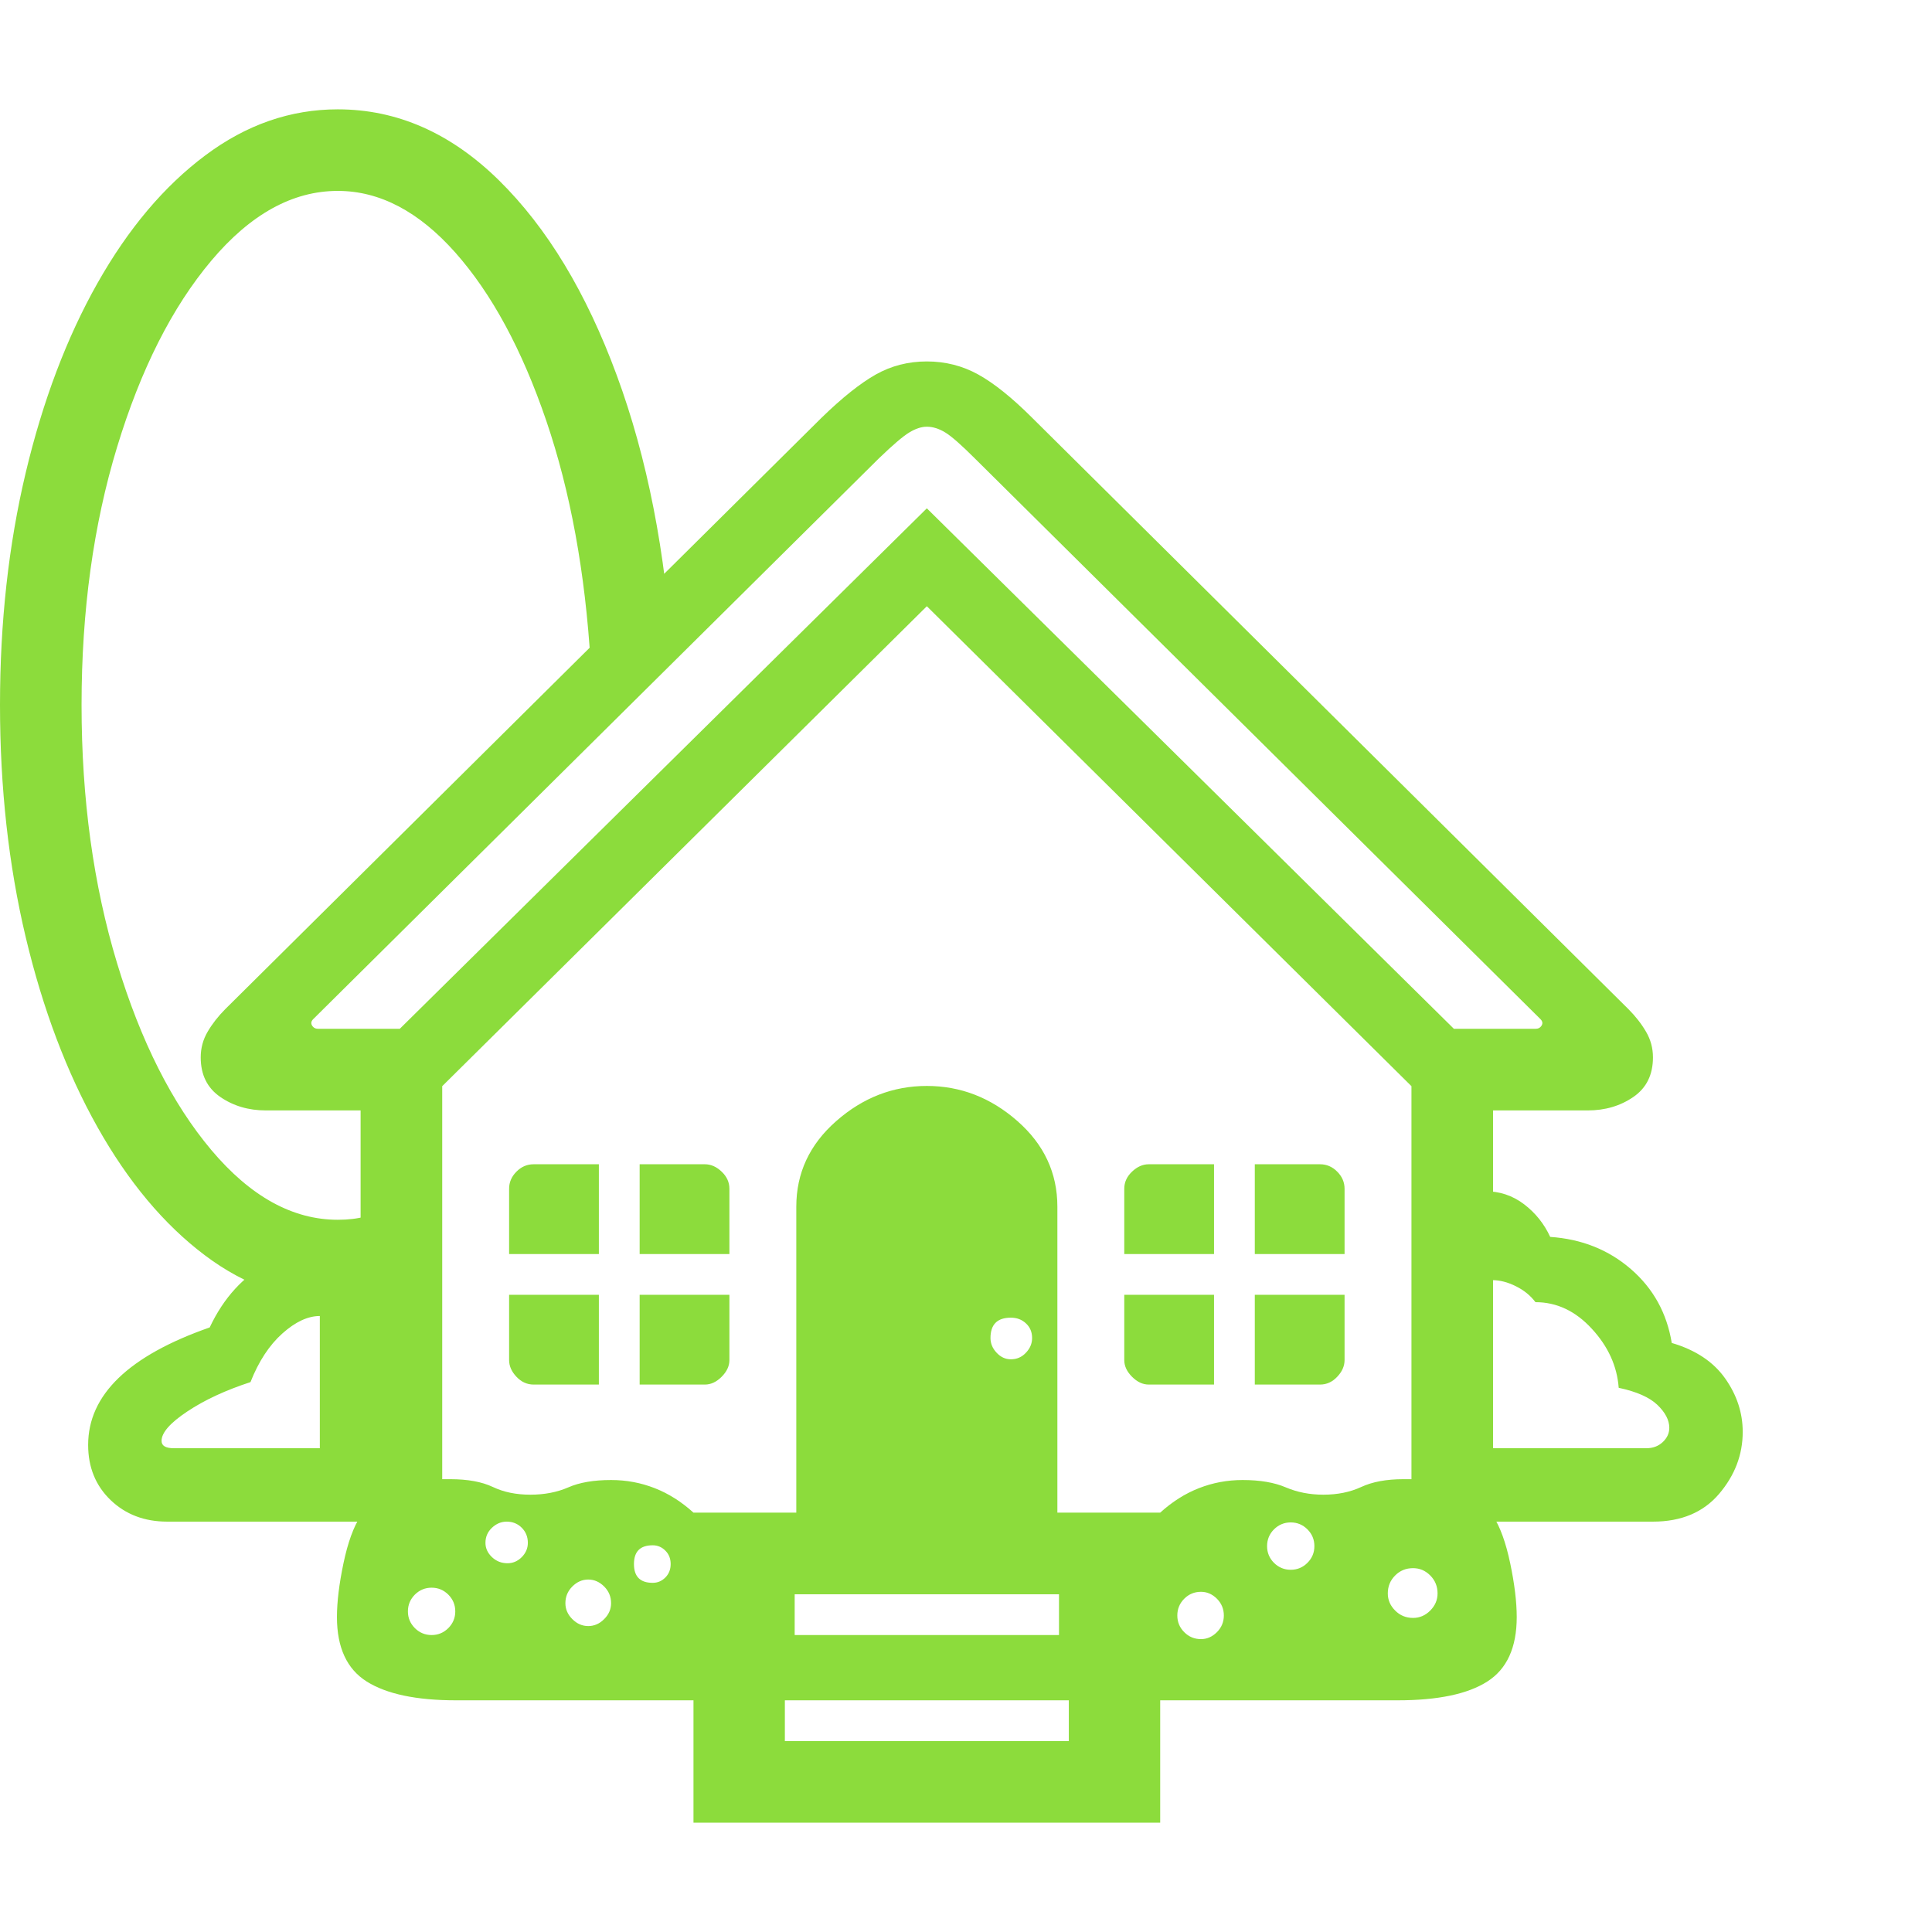 <svg version="1.1" xmlns="http://www.w3.org/2000/svg" style="fill:rgba(0,0,0,1.0)" width="256" height="256" viewBox="0 0 37.0 32.812"><path fill="rgb(140, 220, 60)" d="M5.094 19.172 C4.76 19.172 4.469 19.086 4.219 18.914 C3.969 18.742 3.844 18.49 3.844 18.156 C3.844 17.979 3.888 17.815 3.977 17.664 C4.065 17.513 4.177 17.37 4.312 17.234 L15.734 5.906 C16.13 5.521 16.477 5.245 16.773 5.078 C17.07 4.911 17.396 4.828 17.75 4.828 C18.104 4.828 18.432 4.911 18.734 5.078 C19.036 5.245 19.38 5.521 19.766 5.906 L31.188 17.234 C31.323 17.37 31.435 17.513 31.523 17.664 C31.612 17.815 31.656 17.979 31.656 18.156 C31.656 18.49 31.531 18.742 31.281 18.914 C31.031 19.086 30.74 19.172 30.406 19.172 L27.5 19.172 L17.75 9.516 L8 19.172 Z M8.266 29.219 C8.391 29.219 8.497 29.174 8.586 29.086 C8.674 28.997 8.719 28.891 8.719 28.766 C8.719 28.641 8.674 28.534 8.586 28.445 C8.497 28.357 8.391 28.312 8.266 28.312 C8.141 28.312 8.034 28.357 7.945 28.445 C7.857 28.534 7.812 28.641 7.812 28.766 C7.812 28.891 7.857 28.997 7.945 29.086 C8.034 29.174 8.141 29.219 8.266 29.219 Z M3.203 27.047 C2.766 27.047 2.404 26.909 2.117 26.633 C1.831 26.357 1.688 26.005 1.688 25.578 C1.688 24.62 2.464 23.87 4.016 23.328 C4.286 22.755 4.667 22.341 5.156 22.086 C5.646 21.831 6.38 21.703 7.359 21.703 L7.359 27.047 Z M3.328 25.641 L6.125 25.641 L6.125 23.109 C5.896 23.109 5.656 23.221 5.406 23.445 C5.156 23.669 4.953 23.979 4.797 24.375 C4.318 24.531 3.914 24.719 3.586 24.938 C3.258 25.156 3.094 25.344 3.094 25.5 C3.094 25.594 3.172 25.641 3.328 25.641 Z M9.719 27.844 C9.823 27.844 9.914 27.805 9.992 27.727 C10.07 27.648 10.109 27.557 10.109 27.453 C10.109 27.339 10.07 27.242 9.992 27.164 C9.914 27.086 9.818 27.047 9.703 27.047 C9.599 27.047 9.505 27.086 9.422 27.164 C9.339 27.242 9.297 27.339 9.297 27.453 C9.297 27.557 9.339 27.648 9.422 27.727 C9.505 27.805 9.604 27.844 9.719 27.844 Z M11.266 29.047 C11.38 29.047 11.482 29.003 11.57 28.914 C11.659 28.826 11.703 28.724 11.703 28.609 C11.703 28.484 11.659 28.378 11.57 28.289 C11.482 28.201 11.38 28.156 11.266 28.156 C11.151 28.156 11.049 28.201 10.961 28.289 C10.872 28.378 10.828 28.484 10.828 28.609 C10.828 28.724 10.872 28.826 10.961 28.914 C11.049 29.003 11.151 29.047 11.266 29.047 Z M12.5 28.219 C12.594 28.219 12.674 28.185 12.742 28.117 C12.81 28.049 12.844 27.964 12.844 27.859 C12.844 27.755 12.81 27.669 12.742 27.602 C12.674 27.534 12.594 27.5 12.5 27.5 C12.26 27.5 12.141 27.62 12.141 27.859 C12.141 28.099 12.26 28.219 12.5 28.219 Z M15.031 31.25 L20.469 31.25 L20.469 30.469 L15.031 30.469 Z M10.219 24.422 C10.094 24.422 9.984 24.372 9.891 24.273 C9.797 24.174 9.75 24.068 9.75 23.953 L9.75 22.703 L11.469 22.703 L11.469 24.422 Z M15.219 29.219 L20.281 29.219 L20.281 28.438 L15.219 28.438 Z M12.25 24.422 L12.25 22.703 L13.969 22.703 L13.969 23.953 C13.969 24.068 13.919 24.174 13.82 24.273 C13.721 24.372 13.615 24.422 13.5 24.422 Z M9.75 21.922 L9.75 20.672 C9.75 20.547 9.797 20.438 9.891 20.344 C9.984 20.25 10.094 20.203 10.219 20.203 L11.469 20.203 L11.469 21.922 Z M12.25 21.922 L12.25 20.203 L13.5 20.203 C13.615 20.203 13.721 20.25 13.82 20.344 C13.919 20.438 13.969 20.547 13.969 20.672 L13.969 21.922 Z M13.281 32.812 L13.281 30.469 L8.734 30.469 C7.974 30.469 7.404 30.349 7.023 30.109 C6.643 29.87 6.453 29.458 6.453 28.875 C6.453 28.583 6.495 28.24 6.578 27.844 C6.661 27.448 6.771 27.146 6.906 26.938 L6.906 17.656 L8.469 17.656 L8.469 26.234 L8.625 26.234 C8.958 26.234 9.229 26.284 9.438 26.383 C9.646 26.482 9.885 26.531 10.156 26.531 C10.427 26.531 10.669 26.484 10.883 26.391 C11.096 26.297 11.37 26.25 11.703 26.25 C11.995 26.25 12.273 26.302 12.539 26.406 C12.805 26.51 13.052 26.667 13.281 26.875 L22.219 26.875 C22.448 26.667 22.695 26.51 22.961 26.406 C23.227 26.302 23.505 26.25 23.797 26.25 C24.13 26.25 24.406 26.297 24.625 26.391 C24.844 26.484 25.083 26.531 25.344 26.531 C25.615 26.531 25.857 26.482 26.07 26.383 C26.284 26.284 26.552 26.234 26.875 26.234 L27.031 26.234 L27.031 17.656 L28.594 17.656 L28.594 26.938 C28.729 27.146 28.839 27.448 28.922 27.844 C29.005 28.24 29.047 28.583 29.047 28.875 C29.047 29.458 28.859 29.87 28.484 30.109 C28.109 30.349 27.536 30.469 26.766 30.469 L22.219 30.469 L22.219 32.812 Z M23 29.297 C23.115 29.297 23.216 29.253 23.305 29.164 C23.393 29.076 23.438 28.969 23.438 28.844 C23.438 28.719 23.393 28.612 23.305 28.523 C23.216 28.435 23.115 28.391 23 28.391 C22.875 28.391 22.768 28.435 22.68 28.523 C22.591 28.612 22.547 28.719 22.547 28.844 C22.547 28.969 22.591 29.076 22.68 29.164 C22.768 29.253 22.875 29.297 23 29.297 Z M15.25 27.562 L15.25 21.016 C15.25 20.37 15.505 19.823 16.016 19.375 C16.526 18.927 17.104 18.703 17.75 18.703 C18.396 18.703 18.974 18.927 19.484 19.375 C19.995 19.823 20.25 20.37 20.25 21.016 L20.25 27.562 Z M6.469 22.828 C5.552 22.828 4.703 22.534 3.922 21.945 C3.141 21.357 2.456 20.539 1.867 19.492 C1.279 18.445 0.82 17.232 0.492 15.852 C0.164 14.471 0 12.99 0 11.406 C0 9.823 0.164 8.341 0.492 6.961 C0.82 5.581 1.279 4.37 1.867 3.328 C2.456 2.286 3.143 1.471 3.93 0.883 C4.716 0.294 5.562 -0 6.469 -0 C7.604 -0 8.633 0.453 9.555 1.359 C10.477 2.266 11.229 3.51 11.812 5.094 C12.396 6.677 12.75 8.484 12.875 10.516 L11.312 10.609 C11.208 8.87 10.924 7.32 10.461 5.961 C9.997 4.602 9.417 3.529 8.719 2.742 C8.021 1.956 7.271 1.562 6.469 1.562 C5.604 1.562 4.797 2.008 4.047 2.898 C3.297 3.789 2.695 4.979 2.242 6.469 C1.789 7.958 1.562 9.604 1.562 11.406 C1.562 13.208 1.789 14.857 2.242 16.352 C2.695 17.846 3.297 19.039 4.047 19.93 C4.797 20.82 5.604 21.266 6.469 21.266 C6.667 21.266 6.844 21.245 7 21.203 L7.406 22.703 C7.094 22.786 6.781 22.828 6.469 22.828 Z M19.359 23.938 C19.474 23.938 19.57 23.896 19.648 23.812 C19.727 23.729 19.766 23.635 19.766 23.531 C19.766 23.417 19.727 23.323 19.648 23.25 C19.57 23.177 19.474 23.141 19.359 23.141 C19.099 23.141 18.969 23.271 18.969 23.531 C18.969 23.635 19.008 23.729 19.086 23.812 C19.164 23.896 19.255 23.938 19.359 23.938 Z M24.719 27.969 C24.844 27.969 24.951 27.924 25.039 27.836 C25.128 27.747 25.172 27.641 25.172 27.516 C25.172 27.391 25.128 27.284 25.039 27.195 C24.951 27.107 24.844 27.062 24.719 27.062 C24.594 27.062 24.487 27.107 24.398 27.195 C24.31 27.284 24.266 27.391 24.266 27.516 C24.266 27.641 24.31 27.747 24.398 27.836 C24.487 27.924 24.594 27.969 24.719 27.969 Z M27.062 28.891 C27.188 28.891 27.297 28.844 27.391 28.75 C27.484 28.656 27.531 28.547 27.531 28.422 C27.531 28.286 27.484 28.172 27.391 28.078 C27.297 27.984 27.188 27.938 27.062 27.938 C26.927 27.938 26.812 27.984 26.719 28.078 C26.625 28.172 26.578 28.286 26.578 28.422 C26.578 28.547 26.625 28.656 26.719 28.75 C26.812 28.844 26.927 28.891 27.062 28.891 Z M22 24.422 C21.885 24.422 21.779 24.372 21.68 24.273 C21.581 24.174 21.531 24.068 21.531 23.953 L21.531 22.703 L23.25 22.703 L23.25 24.422 Z M24.031 24.422 L24.031 22.703 L25.75 22.703 L25.75 23.953 C25.75 24.068 25.703 24.174 25.609 24.273 C25.516 24.372 25.406 24.422 25.281 24.422 Z M21.531 21.922 L21.531 20.672 C21.531 20.547 21.581 20.438 21.68 20.344 C21.779 20.25 21.885 20.203 22 20.203 L23.25 20.203 L23.25 21.922 Z M24.031 21.922 L24.031 20.203 L25.281 20.203 C25.406 20.203 25.516 20.25 25.609 20.344 C25.703 20.438 25.75 20.547 25.75 20.672 L25.75 21.922 Z M6.094 17.609 L7.656 17.609 L17.75 7.641 L27.844 17.609 L29.406 17.609 C29.458 17.609 29.497 17.589 29.523 17.547 C29.549 17.505 29.542 17.464 29.5 17.422 L18.672 6.688 C18.411 6.427 18.221 6.26 18.102 6.188 C17.982 6.115 17.865 6.078 17.75 6.078 C17.646 6.078 17.534 6.115 17.414 6.188 C17.294 6.26 17.099 6.427 16.828 6.688 L6 17.422 C5.958 17.464 5.951 17.505 5.977 17.547 C6.003 17.589 6.042 17.609 6.094 17.609 Z M27.875 27.047 L27.875 25.641 L31.531 25.641 C31.656 25.641 31.76 25.602 31.844 25.523 C31.927 25.445 31.969 25.354 31.969 25.25 C31.969 25.104 31.893 24.958 31.742 24.812 C31.591 24.667 31.344 24.557 31 24.484 C30.969 24.068 30.797 23.69 30.484 23.352 C30.172 23.013 29.813 22.844 29.406 22.844 C29.312 22.719 29.188 22.617 29.031 22.539 C28.875 22.461 28.724 22.422 28.578 22.422 C28.526 22.422 28.458 22.432 28.375 22.453 L27.391 21.109 C27.776 20.849 28.125 20.719 28.438 20.719 C28.719 20.719 28.969 20.802 29.188 20.969 C29.406 21.135 29.573 21.344 29.688 21.594 C30.292 21.635 30.807 21.841 31.234 22.211 C31.661 22.581 31.922 23.052 32.016 23.625 C32.474 23.76 32.815 23.987 33.039 24.305 C33.263 24.622 33.375 24.964 33.375 25.328 C33.375 25.766 33.224 26.161 32.922 26.516 C32.62 26.87 32.198 27.047 31.656 27.047 Z M37 27.344" /></svg>